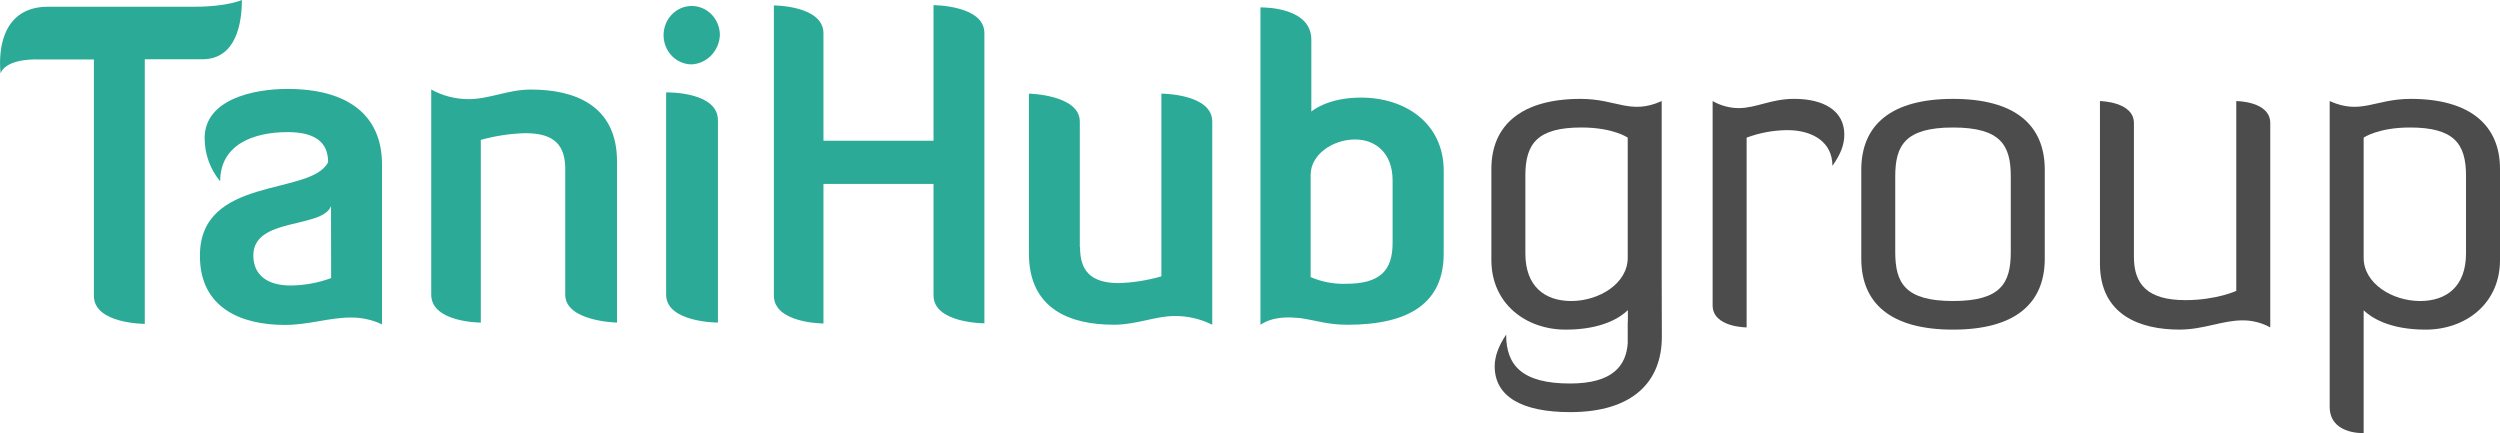 <svg width="329" height="57" viewBox="0 0 329 57" fill="none" xmlns="http://www.w3.org/2000/svg">
<g clip-path="url(#clip0_541_6542)">
<path d="M26.635 7.799C31.117 7.799 31.832 2.977 31.832 0C31.832 0 29.898 0.883 25.69 0.883H6.335C-1.189 0.883 0.086 9.664 0.086 9.664C0.086 9.664 0.469 7.658 5.388 7.827H12.357V38.946C12.357 42.621 19.054 42.621 19.054 42.621V7.796L26.635 7.799ZM43.562 27.136C42.344 30.121 33.34 28.566 33.34 33.615C33.34 36.142 35.111 37.572 38.263 37.572C40.073 37.553 41.868 37.225 43.575 36.6L43.562 27.136ZM43.18 21.342C43.18 19.222 42.072 17.384 37.868 17.384C33.235 17.384 28.975 19.097 28.975 23.863C27.657 22.285 26.931 20.269 26.93 18.182C26.93 13.076 33.344 11.703 37.826 11.703C45.885 11.703 50.273 15.237 50.273 21.632V42.689C48.954 42.067 47.517 41.759 46.068 41.79C43.358 41.79 40.589 42.762 37.489 42.762C31.738 42.762 26.311 40.527 26.311 33.7C26.252 23.056 40.964 25.829 43.183 21.332L43.18 21.342ZM74.385 22.376V38.779C74.385 42.312 81.201 42.453 81.201 42.453V21.253C81.201 13.736 75.449 11.784 69.861 11.784C66.871 11.784 64.383 13.047 61.674 13.047C59.958 13.05 58.267 12.617 56.75 11.784V38.779C56.75 42.453 63.275 42.453 63.275 42.453V18.409C65.189 17.878 67.156 17.581 69.136 17.526C73.065 17.526 74.393 19.186 74.393 22.348L74.385 22.376ZM87.663 38.779C87.663 42.453 94.479 42.453 94.479 42.453V15.83C94.479 12.155 88.23 12.155 87.663 12.155V38.779ZM94.737 4.629C94.737 3.869 94.519 3.127 94.112 2.495C93.705 1.863 93.126 1.37 92.449 1.08C91.772 0.789 91.027 0.713 90.308 0.861C89.59 1.009 88.929 1.375 88.411 1.913C87.893 2.45 87.54 3.134 87.397 3.88C87.254 4.625 87.328 5.398 87.608 6.1C87.888 6.802 88.363 7.402 88.973 7.824C89.582 8.246 90.298 8.471 91.031 8.471C91.998 8.421 92.913 8 93.598 7.29C94.282 6.58 94.688 5.632 94.737 4.629ZM122.851 38.875C122.851 42.548 129.546 42.548 129.546 42.548V4.356C129.546 0.68 122.851 0.68 122.851 0.68V18.524H108.368V4.39C108.368 0.716 101.841 0.716 101.841 0.716V38.894C101.841 42.568 108.368 42.568 108.368 42.568V24.203H122.851V38.875ZM142.103 32.506V15.997C142.103 12.464 135.407 12.323 135.407 12.323V33.38C135.407 40.72 140.884 42.735 146.584 42.735C149.575 42.735 152.061 41.586 154.609 41.586C156.313 41.579 157.997 41.971 159.533 42.735V15.997C159.533 12.323 152.838 12.323 152.838 12.323V36.367C151.016 36.896 149.139 37.194 147.248 37.255C143.432 37.255 142.137 35.533 142.137 32.548L142.103 32.506ZM172.474 36.463C173.947 37.097 175.533 37.398 177.126 37.346C181.606 37.346 183.267 35.624 183.267 31.958V23.744C183.267 20.069 180.943 18.355 178.343 18.355C175.353 18.355 172.482 20.361 172.482 23.002V36.482L172.474 36.463ZM189.989 33.385C189.989 39.754 185.615 42.739 177.321 42.739C174.724 42.739 173.224 42.164 171.073 41.855C169.693 41.742 167.666 41.573 165.875 42.739V0.972C166.43 0.972 172.572 0.972 172.572 5.221V14.682C172.572 14.682 174.617 12.843 179.098 12.843C184.959 12.843 189.994 16.227 189.994 22.481L189.989 33.385Z" fill="#2BAB97"/>
<g opacity="0.9">
<path opacity="0.9" d="M229.855 18.113V43.086C229.855 43.086 225.382 43.086 225.382 40.189V13.3C226.428 13.898 227.6 14.216 228.792 14.228C231.137 14.228 233.041 13.01 236.114 13.01C240.02 13.01 242.711 14.575 242.711 17.708C242.711 19.099 242.209 20.315 241.148 21.824C241.148 18.636 238.466 17.126 235.224 17.126C233.394 17.138 231.578 17.471 229.855 18.113Z" fill="#232323"/>
<path opacity="0.9" d="M269.09 34.049C269.09 39.903 265.233 43.379 257.018 43.379C248.802 43.379 244.945 39.903 244.945 34.049V22.343C244.945 16.489 248.802 13.012 257.019 13.012C265.237 13.012 269.092 16.489 269.092 22.343L269.09 34.049ZM264.619 23.212C264.619 19.154 263.333 16.779 257.018 16.779C250.702 16.779 249.414 19.154 249.414 23.212V33.181C249.414 37.231 250.7 39.613 257.018 39.613C263.335 39.613 264.619 37.237 264.619 33.181V23.212Z" fill="#232323"/>
<path opacity="0.9" d="M280.824 33.818C280.824 37.411 282.611 39.497 287.586 39.497C291.667 39.497 294.294 38.28 294.294 38.28V13.302C294.294 13.302 298.766 13.302 298.766 16.2V43.086C297.646 42.473 296.399 42.155 295.132 42.16C292.449 42.16 289.99 43.375 286.804 43.375C281.719 43.375 276.353 41.522 276.353 34.683V13.302C276.353 13.302 280.824 13.36 280.824 16.2V33.818Z" fill="#232323"/>
<path opacity="0.9" d="M218.678 35.762V13.302C214.544 15.156 212.755 13.012 208.004 13.012C200.35 13.012 196.265 16.373 196.265 22.227V34.223C196.265 39.962 200.796 43.379 206.047 43.379C210.902 43.379 213.272 41.742 214.227 40.815V42.336L214.208 42.417V45.163C214.006 48.127 212.23 50.469 206.625 50.469C200.31 50.469 198.21 48.091 198.21 44.035C197.149 45.6 196.702 46.991 196.702 48.208C196.702 52.206 200.31 54.235 206.625 54.235C214.953 54.235 218.699 50.178 218.699 44.325L218.678 35.762ZM214.208 33.933C214.208 37.295 210.457 39.613 206.774 39.613C203.307 39.613 200.738 37.7 200.738 33.355V23.095C200.738 18.866 202.358 16.778 208.116 16.778C212.308 16.778 214.208 18.111 214.208 18.111V33.933Z" fill="#232323"/>
<path opacity="0.9" d="M317.262 13.012C312.512 13.012 310.72 15.156 306.586 13.302V53.523C306.586 57.058 310.665 57 311.057 57V40.835C312.025 41.764 314.396 43.379 319.217 43.379C324.47 43.379 329 39.962 329 34.223V22.227C329 16.373 324.917 13.012 317.262 13.012ZM324.527 33.355C324.527 37.7 321.956 39.613 318.491 39.613C314.803 39.613 311.057 37.295 311.057 33.933V18.112C311.057 18.112 312.957 16.779 317.148 16.779C322.905 16.779 324.527 18.866 324.527 23.096V33.355Z" fill="#232323"/>
</g>
</g>
<defs>
<clipPath id="clip0_541_6542">
<rect width="329" height="57" fill="white"/>
</clipPath>
</defs>
</svg>
